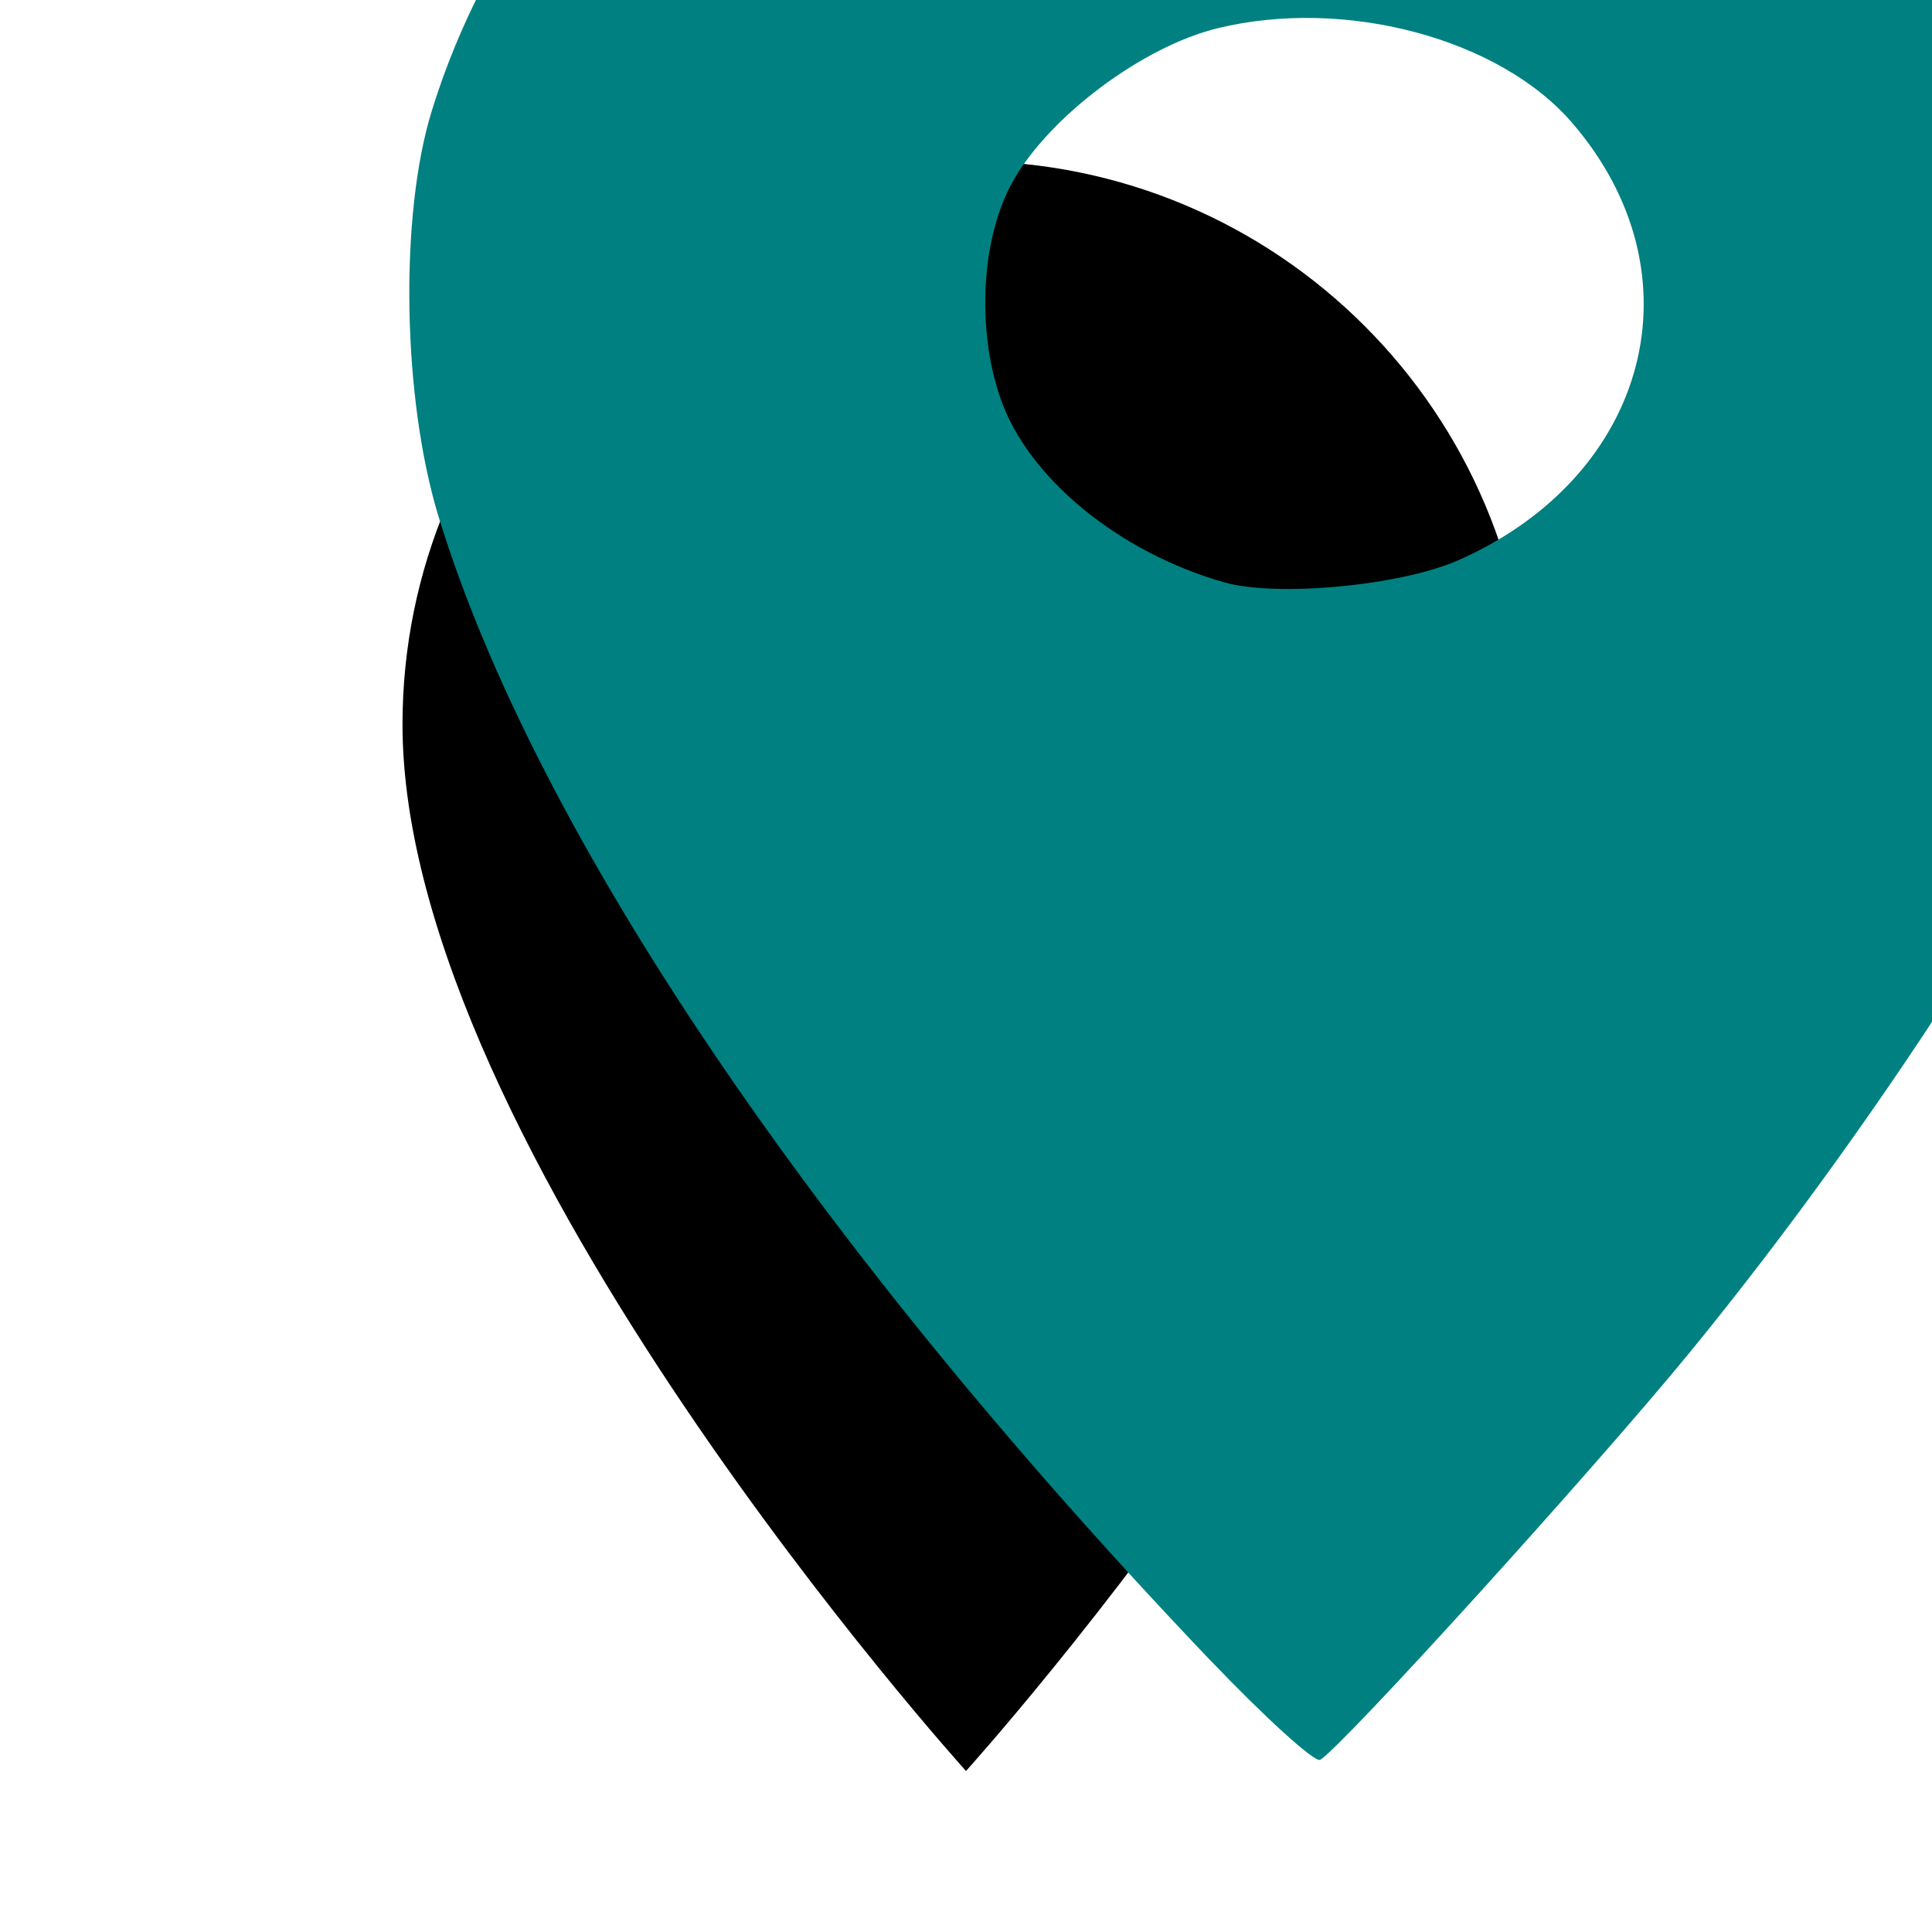 <?xml version="1.0" encoding="UTF-8" standalone="no"?>
<svg
   xmlns:dc="http://purl.org/dc/elements/1.1/"
   xmlns:cc="http://creativecommons.org/ns#"
   xmlns:rdf="http://www.w3.org/1999/02/22-rdf-syntax-ns#"
   xmlns:svg="http://www.w3.org/2000/svg"
   xmlns="http://www.w3.org/2000/svg"
   xmlns:sodipodi="http://sodipodi.sourceforge.net/DTD/sodipodi-0.dtd"
   xmlns:inkscape="http://www.inkscape.org/namespaces/inkscape"
   width="24"
   height="24"
   viewBox="0 0 24 24"
   version="1.1"
   id="svg6"
   sodipodi:docname="baseline-place-24px_3.svg"
   inkscape:version="0.92.1 r15371">
  <defs
     id="defs10" />
  <sodipodi:namedview
     pagecolor="#ffffff"
     bordercolor="#666666"
     borderopacity="1"
     objecttolerance="10"
     gridtolerance="10"
     guidetolerance="10"
     inkscape:pageopacity="0"
     inkscape:pageshadow="2"
     inkscape:window-width="1920"
     inkscape:window-height="1016"
     id="namedview8"
     showgrid="false"
     inkscape:zoom="9.8333333"
     inkscape:cx="-1.4237291"
     inkscape:cy="11.59322"
     inkscape:window-x="1920"
     inkscape:window-y="27"
     inkscape:window-maximized="1"
     inkscape:current-layer="svg6" />
  <path
     d="M12 2C8.13 2 5 5.13 5 9c0 5.25 7 13 7 13s7-7.75 7-13c0-3.87-3.13-7-7-7zm0 9.5c-1.38 0-2.5-1.12-2.5-2.5s1.12-2.5 2.5-2.5 2.5 1.12 2.5 2.5-1.12 2.5-2.5 2.5z"
     id="path2" />
  <path
     d="M0 0h24v24H0z"
     fill="none"
     id="path4" />
  <path
     style="fill:#008080;stroke-width:0.154"
     d="M 15.026,20.616 C 10.11,15.46 6.648,10.331 5.45,6.424 4.998,4.952 4.96,2.672 5.366,1.37 c 0.874,-2.807 2.987,-5.046 5.962,-6.318 1.973,-0.844 3.081,-1.04 5.445,-0.965 3.212,0.103 5.263,0.879 7.547,2.858 1.01,0.875 1.427,1.374 2.029,2.432 1.508,2.646 1.624,5.137 0.391,8.34 -0.87,2.259 -3.28,6.066 -5.75,9.084 -1.186,1.449 -4.341,4.926 -4.591,5.06 -0.067,0.036 -0.685,-0.525 -1.373,-1.246 z M 18.113,6.961 C 20.492,5.91 21.146,3.397 19.528,1.524 18.625,0.477 16.71,-0.034 15.129,0.35 14.196,0.576 13.034,1.446 12.58,2.257 c -0.389,0.697 -0.453,1.822 -0.152,2.691 0.341,0.987 1.469,1.914 2.78,2.286 0.654,0.186 2.194,0.041 2.905,-0.274 z"
     id="path3684"
     inkscape:connector-curvature="0" />
</svg>
